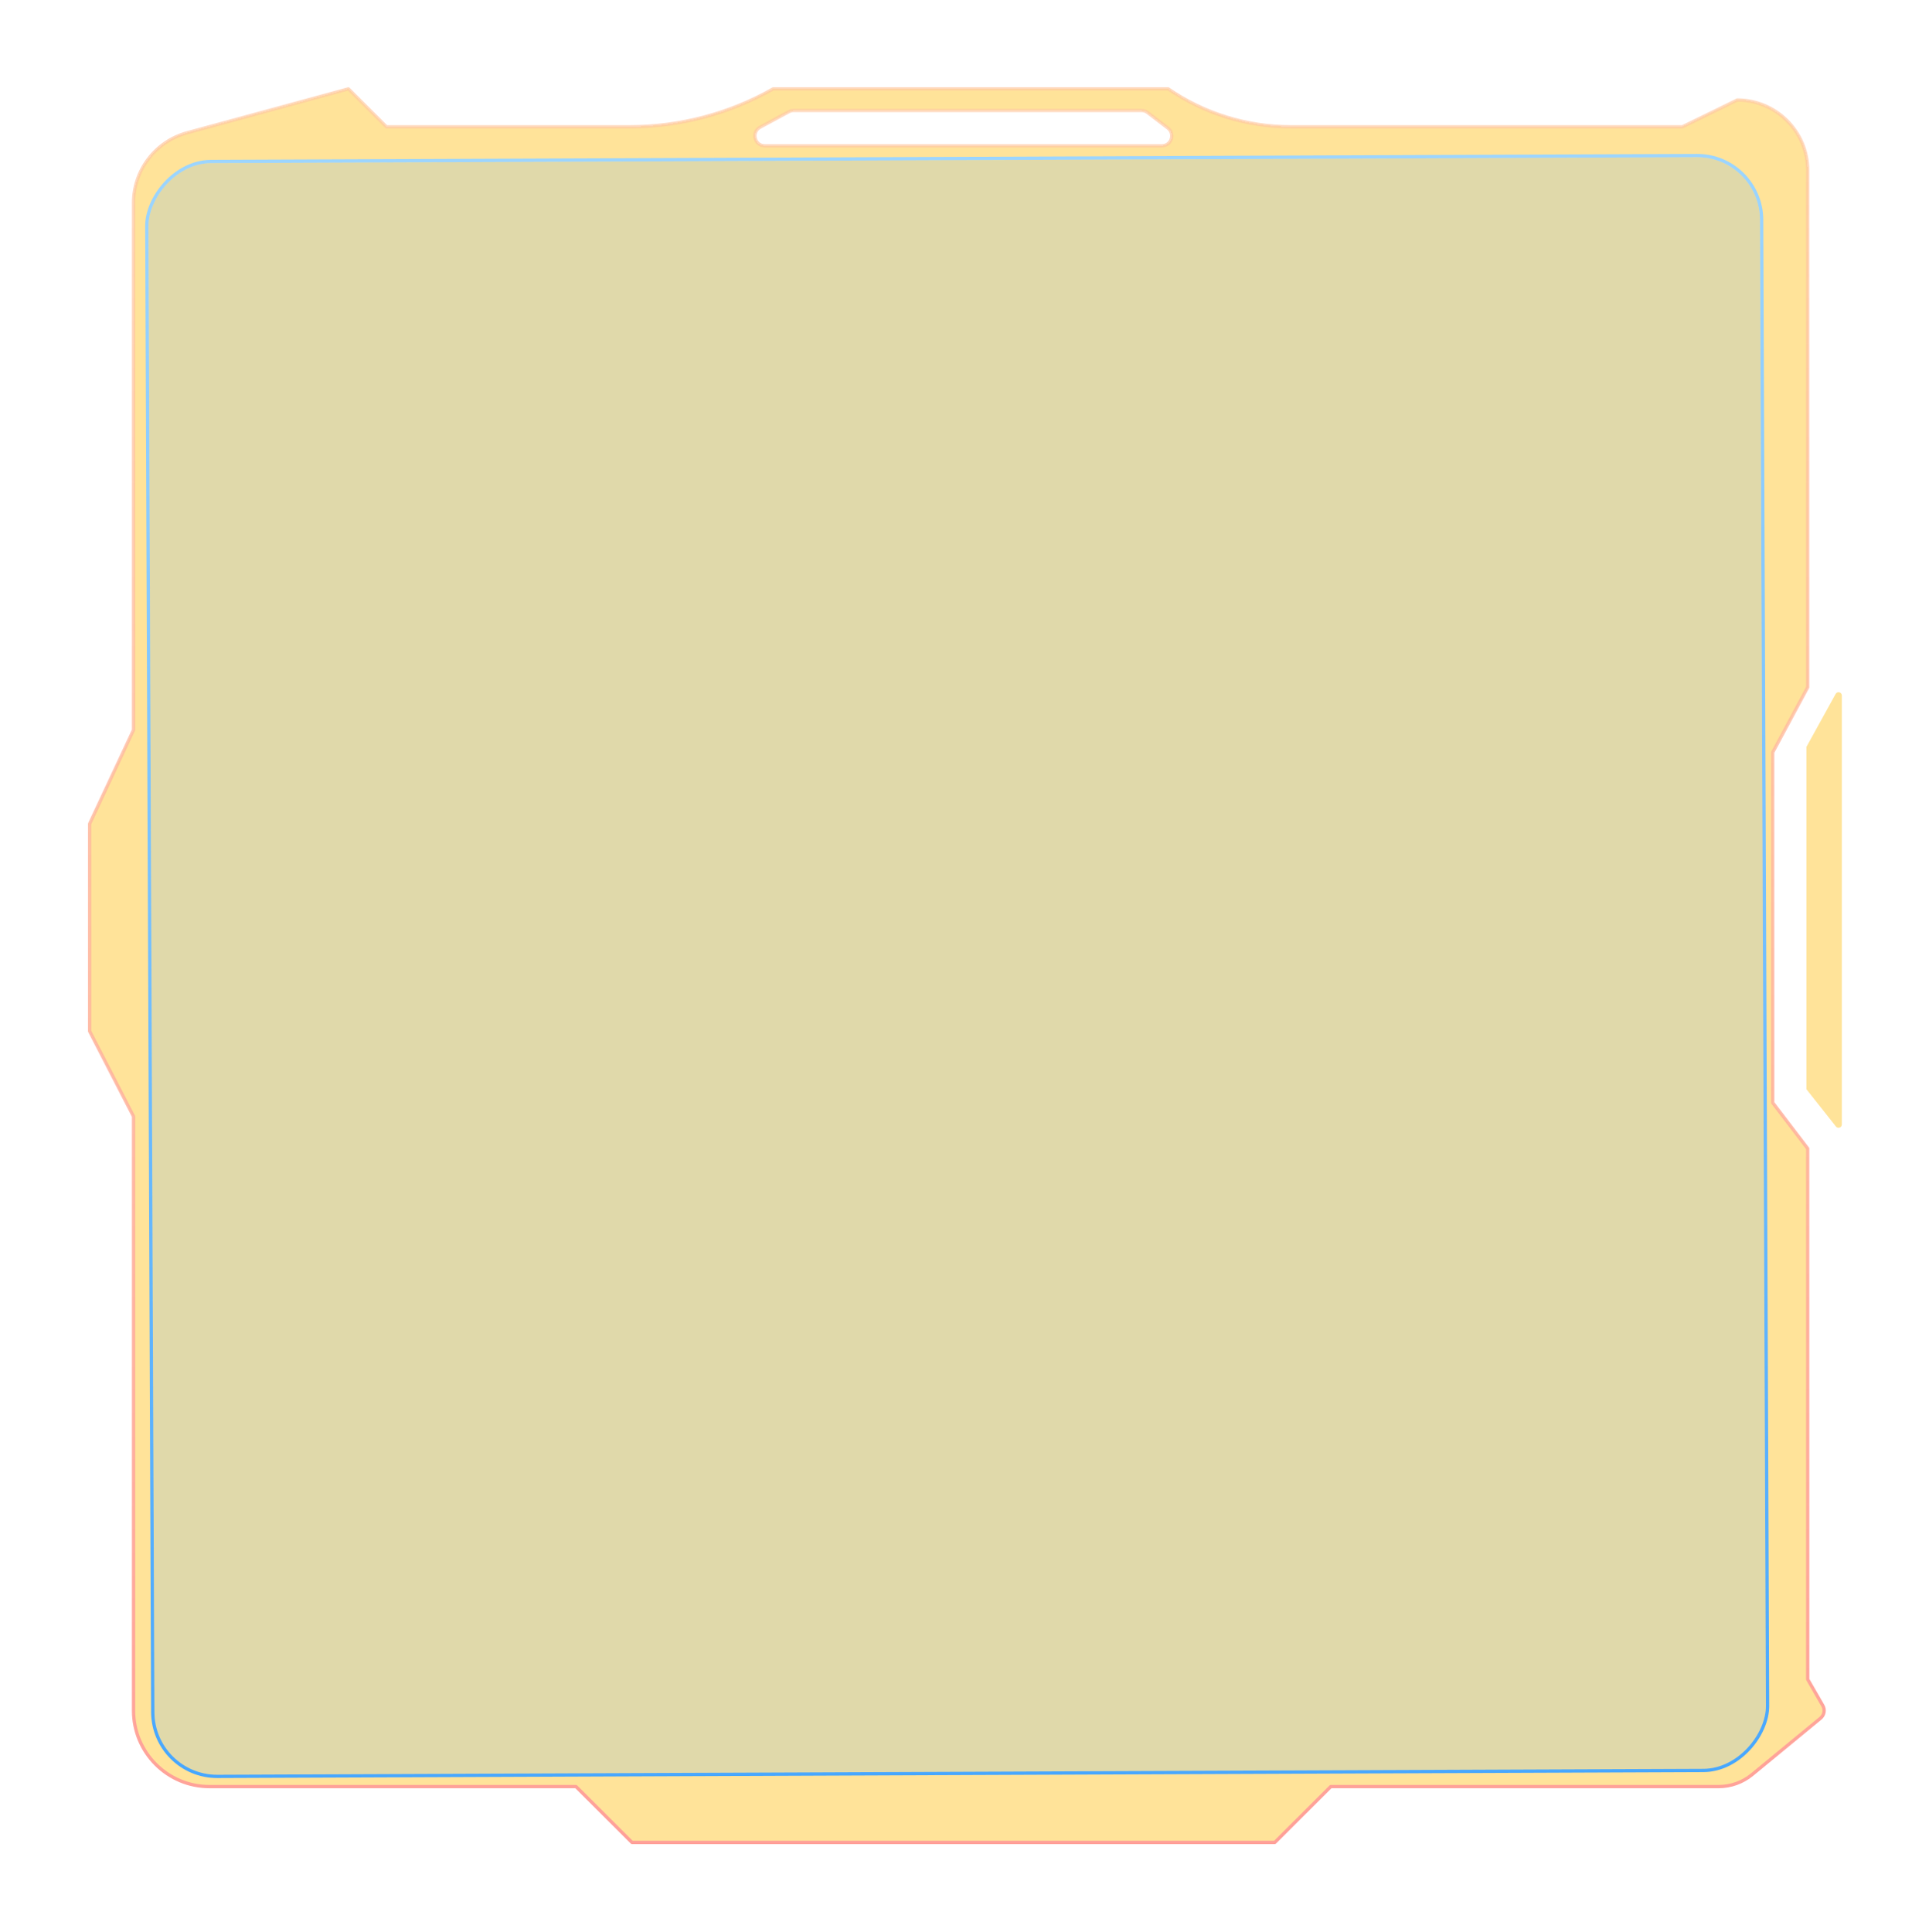 <svg width="579" height="585" viewBox="0 0 579 585" fill="none" xmlns="http://www.w3.org/2000/svg">
<path d="M555.878 210.126L547.041 226.148L547.041 329.848L555.97 341.119C556.559 341.861 557.754 341.445 557.754 340.498L557.754 210.609C557.754 209.575 556.377 209.221 555.878 210.126Z" fill="#FFE399"/>
<g filter="url(#filter0_bdd_311_4446)">
<path fill-rule="evenodd" clip-rule="evenodd" d="M40.44 217.041V57.44C40.44 47.517 47.083 38.822 56.657 36.214L105.507 22.905L117.029 34.404H190.615C205.872 34.404 220.867 30.442 234.131 22.905H353.756C364.675 30.395 377.606 34.404 390.847 34.404H509.464L526.07 26.287C537.861 26.287 547.42 35.846 547.42 47.637V204.104L536.827 223.805V329.921L547.42 343.788V504.525L551.997 512.472C552.728 513.742 552.435 515.354 551.304 516.285L530.589 533.345C527.724 535.704 524.128 536.994 520.417 536.994L402.98 536.994L386.035 553.905H191.382L174.438 536.994H63.44C50.738 536.994 40.44 526.697 40.44 513.994V334.064L27.137 308.265V245.451L40.44 217.041ZM347.51 30.067L353.668 34.78C355.946 36.523 354.713 40.162 351.845 40.162L231.594 40.162C228.478 40.162 227.428 35.999 230.171 34.521L238.921 29.808C239.358 29.572 239.847 29.449 240.343 29.449L345.686 29.449C346.345 29.449 346.986 29.666 347.51 30.067Z" fill="#FFE399" shape-rendering="crispEdges"/>
<path d="M40.44 217.041L40.893 217.253C40.924 217.187 40.94 217.114 40.94 217.041H40.44ZM56.657 36.214L56.789 36.696L56.657 36.214ZM105.507 22.905L105.86 22.551C105.733 22.424 105.549 22.375 105.376 22.422L105.507 22.905ZM117.029 34.404L116.676 34.758C116.77 34.852 116.897 34.904 117.029 34.904V34.404ZM234.131 22.905V22.405C234.045 22.405 233.96 22.427 233.884 22.47L234.131 22.905ZM353.756 22.905L354.039 22.492C353.956 22.435 353.857 22.405 353.756 22.405V22.905ZM509.464 34.404V34.904C509.54 34.904 509.615 34.887 509.684 34.853L509.464 34.404ZM526.07 26.287V25.787C525.994 25.787 525.919 25.804 525.85 25.838L526.07 26.287ZM547.42 204.104L547.86 204.341C547.9 204.268 547.92 204.187 547.92 204.104H547.42ZM536.827 223.805L536.387 223.569C536.348 223.641 536.327 223.723 536.327 223.805H536.827ZM536.827 329.921H536.327C536.327 330.031 536.363 330.137 536.43 330.225L536.827 329.921ZM547.42 343.788H547.92C547.92 343.678 547.884 343.572 547.817 343.484L547.42 343.788ZM547.42 504.525H546.92C546.92 504.613 546.943 504.699 546.987 504.775L547.42 504.525ZM551.997 512.472L552.43 512.223L552.43 512.223L551.997 512.472ZM551.304 516.285L550.986 515.899L550.986 515.899L551.304 516.285ZM530.589 533.345L530.906 533.731L530.906 533.731L530.589 533.345ZM520.417 536.994L520.417 537.494H520.417V536.994ZM402.98 536.994L402.98 536.494C402.847 536.494 402.72 536.546 402.627 536.64L402.98 536.994ZM386.035 553.905V554.405C386.168 554.405 386.295 554.352 386.389 554.259L386.035 553.905ZM191.382 553.905L191.029 554.259C191.123 554.352 191.25 554.405 191.382 554.405V553.905ZM174.438 536.994L174.791 536.64C174.697 536.546 174.57 536.494 174.438 536.494V536.994ZM40.44 334.064H40.94C40.94 333.984 40.921 333.906 40.885 333.835L40.44 334.064ZM27.137 308.265H26.637C26.637 308.345 26.656 308.424 26.692 308.494L27.137 308.265ZM27.137 245.451L26.684 245.239C26.653 245.306 26.637 245.378 26.637 245.451H27.137ZM353.668 34.78L353.972 34.383L353.972 34.383L353.668 34.78ZM347.51 30.067L347.206 30.464L347.206 30.464L347.51 30.067ZM351.845 40.162L351.845 40.662H351.845V40.162ZM231.594 40.162L231.594 39.662H231.594V40.162ZM230.171 34.521L229.934 34.081L229.934 34.081L230.171 34.521ZM238.921 29.808L238.683 29.368L238.683 29.368L238.921 29.808ZM240.343 29.449L240.343 28.949H240.343V29.449ZM345.686 29.449L345.686 28.949L345.686 28.949L345.686 29.449ZM39.94 57.44V217.041H40.94V57.44H39.94ZM56.526 35.731C46.734 38.399 39.94 47.291 39.94 57.44H40.94C40.94 47.742 47.432 39.245 56.789 36.696L56.526 35.731ZM105.376 22.422L56.526 35.731L56.789 36.696L105.638 23.387L105.376 22.422ZM117.383 34.05L105.86 22.551L105.154 23.259L116.676 34.758L117.383 34.05ZM190.615 33.904H117.029V34.904H190.615V33.904ZM233.884 22.47C220.695 29.964 205.785 33.904 190.615 33.904V34.904C205.958 34.904 221.038 30.919 234.378 23.34L233.884 22.47ZM353.756 22.405H234.131V23.405H353.756V22.405ZM390.847 33.904C377.707 33.904 364.875 29.926 354.039 22.492L353.473 23.317C364.476 30.865 377.505 34.904 390.847 34.904V33.904ZM509.464 33.904H390.847V34.904H509.464V33.904ZM525.85 25.838L509.245 33.955L509.684 34.853L526.289 26.736L525.85 25.838ZM547.92 47.637C547.92 35.57 538.137 25.787 526.07 25.787V26.787C537.585 26.787 546.92 36.122 546.92 47.637H547.92ZM547.92 204.104V47.637H546.92V204.104H547.92ZM537.268 224.042L547.86 204.341L546.98 203.868L536.387 223.569L537.268 224.042ZM537.327 329.921V223.805H536.327V329.921H537.327ZM547.817 343.484L537.225 329.618L536.43 330.225L547.023 344.092L547.817 343.484ZM547.92 504.525V343.788H546.92V504.525H547.92ZM552.43 512.223L547.853 504.276L546.987 504.775L551.564 512.722L552.43 512.223ZM551.622 516.671C552.941 515.585 553.283 513.704 552.43 512.223L551.564 512.722C552.173 513.78 551.929 515.123 550.986 515.899L551.622 516.671ZM530.906 533.731L551.622 516.671L550.986 515.899L530.271 532.959L530.906 533.731ZM520.417 537.494C524.244 537.494 527.952 536.164 530.906 533.731L530.271 532.959C527.496 535.244 524.012 536.494 520.417 536.494V537.494ZM402.98 537.494L520.417 537.494L520.417 536.494L402.98 536.494L402.98 537.494ZM386.389 554.259L403.333 537.348L402.627 536.64L385.682 553.551L386.389 554.259ZM191.382 554.405H386.035V553.405H191.382V554.405ZM174.084 537.348L191.029 554.259L191.735 553.551L174.791 536.64L174.084 537.348ZM63.44 537.494H174.438V536.494H63.44V537.494ZM39.94 513.994C39.94 526.973 50.462 537.494 63.44 537.494V536.494C51.014 536.494 40.94 526.42 40.94 513.994H39.94ZM39.94 334.064V513.994H40.94V334.064H39.94ZM26.692 308.494L39.996 334.293L40.885 333.835L27.581 308.036L26.692 308.494ZM26.637 245.451V308.265H27.637V245.451H26.637ZM39.987 216.829L26.684 245.239L27.59 245.663L40.893 217.253L39.987 216.829ZM353.972 34.383L347.814 29.67L347.206 30.464L353.364 35.177L353.972 34.383ZM351.845 40.662C355.191 40.662 356.629 36.417 353.972 34.383L353.364 35.177C355.262 36.63 354.235 39.662 351.845 39.662V40.662ZM231.594 40.662L351.845 40.662L351.845 39.662L231.594 39.662L231.594 40.662ZM229.934 34.081C226.733 35.805 227.958 40.662 231.594 40.662V39.662C228.997 39.662 228.122 36.193 230.409 34.961L229.934 34.081ZM238.683 29.368L229.934 34.081L230.409 34.961L239.158 30.248L238.683 29.368ZM240.343 28.949C239.764 28.949 239.194 29.093 238.683 29.368L239.158 30.248C239.522 30.052 239.929 29.949 240.343 29.949V28.949ZM345.686 28.949L240.343 28.949L240.343 29.949L345.686 29.949L345.686 28.949ZM347.814 29.67C347.203 29.202 346.455 28.949 345.686 28.949L345.686 29.949C346.236 29.949 346.77 30.13 347.206 30.464L347.814 29.67Z" fill="url(#paint0_linear_311_4446)"/>
</g>
<g filter="url(#filter1_i_311_4446)">
<rect width="488" height="488" rx="19" transform="matrix(-1 0.004 0.004 1 532.887 43.528)" fill="#47A7FF" fill-opacity="0.17"/>
<rect x="0.498" y="-0.502" width="489" height="489" rx="19.5" transform="matrix(-1 0.004 0.004 1 533.885 43.526)" stroke="url(#paint1_linear_311_4446)"/>
</g>
<defs>
<filter id="filter0_bdd_311_4446" x="0.637" y="0.405" width="578.261" height="584" filterUnits="userSpaceOnUse" color-interpolation-filters="sRGB">
<feFlood flood-opacity="0" result="BackgroundImageFix"/>
<feGaussianBlur in="BackgroundImageFix" stdDeviation="2"/>
<feComposite in2="SourceAlpha" operator="in" result="effect1_backgroundBlur_311_4446"/>
<feColorMatrix in="SourceAlpha" type="matrix" values="0 0 0 0 0 0 0 0 0 0 0 0 0 0 0 0 0 0 127 0" result="hardAlpha"/>
<feOffset dy="4"/>
<feGaussianBlur stdDeviation="13"/>
<feComposite in2="hardAlpha" operator="out"/>
<feColorMatrix type="matrix" values="0 0 0 0 0 0 0 0 0 0 0 0 0 0 0 0 0 0 0.25 0"/>
<feBlend mode="normal" in2="effect1_backgroundBlur_311_4446" result="effect2_dropShadow_311_4446"/>
<feColorMatrix in="SourceAlpha" type="matrix" values="0 0 0 0 0 0 0 0 0 0 0 0 0 0 0 0 0 0 127 0" result="hardAlpha"/>
<feOffset/>
<feGaussianBlur stdDeviation="3"/>
<feComposite in2="hardAlpha" operator="out"/>
<feColorMatrix type="matrix" values="0 0 0 0 1 0 0 0 0 0.791 0 0 0 0 0.639 0 0 0 0.44 0"/>
<feBlend mode="normal" in2="effect2_dropShadow_311_4446" result="effect3_dropShadow_311_4446"/>
<feBlend mode="normal" in="SourceGraphic" in2="effect3_dropShadow_311_4446" result="shape"/>
</filter>
<filter id="filter1_i_311_4446" x="43.959" y="42.596" width="491.617" height="495.617" filterUnits="userSpaceOnUse" color-interpolation-filters="sRGB">
<feFlood flood-opacity="0" result="BackgroundImageFix"/>
<feBlend mode="normal" in="SourceGraphic" in2="BackgroundImageFix" result="shape"/>
<feColorMatrix in="SourceAlpha" type="matrix" values="0 0 0 0 0 0 0 0 0 0 0 0 0 0 0 0 0 0 127 0" result="hardAlpha"/>
<feOffset dy="4"/>
<feGaussianBlur stdDeviation="5.5"/>
<feComposite in2="hardAlpha" operator="arithmetic" k2="-1" k3="1"/>
<feColorMatrix type="matrix" values="0 0 0 0 0 0 0 0 0 0 0 0 0 0 0 0 0 0 0.25 0"/>
<feBlend mode="normal" in2="shape" result="effect1_innerShadow_311_4446"/>
</filter>
<linearGradient id="paint0_linear_311_4446" x1="290.18" y1="22.905" x2="290.18" y2="561.014" gradientUnits="userSpaceOnUse">
<stop stop-color="#FFCAA3" stop-opacity="0.7"/>
<stop offset="1" stop-color="#FF9F98"/>
</linearGradient>
<linearGradient id="paint1_linear_311_4446" x1="244" y1="0" x2="244" y2="488" gradientUnits="userSpaceOnUse">
<stop stop-color="#9CD5FF"/>
<stop offset="1" stop-color="#47A7FF"/>
</linearGradient>
</defs>
</svg>

